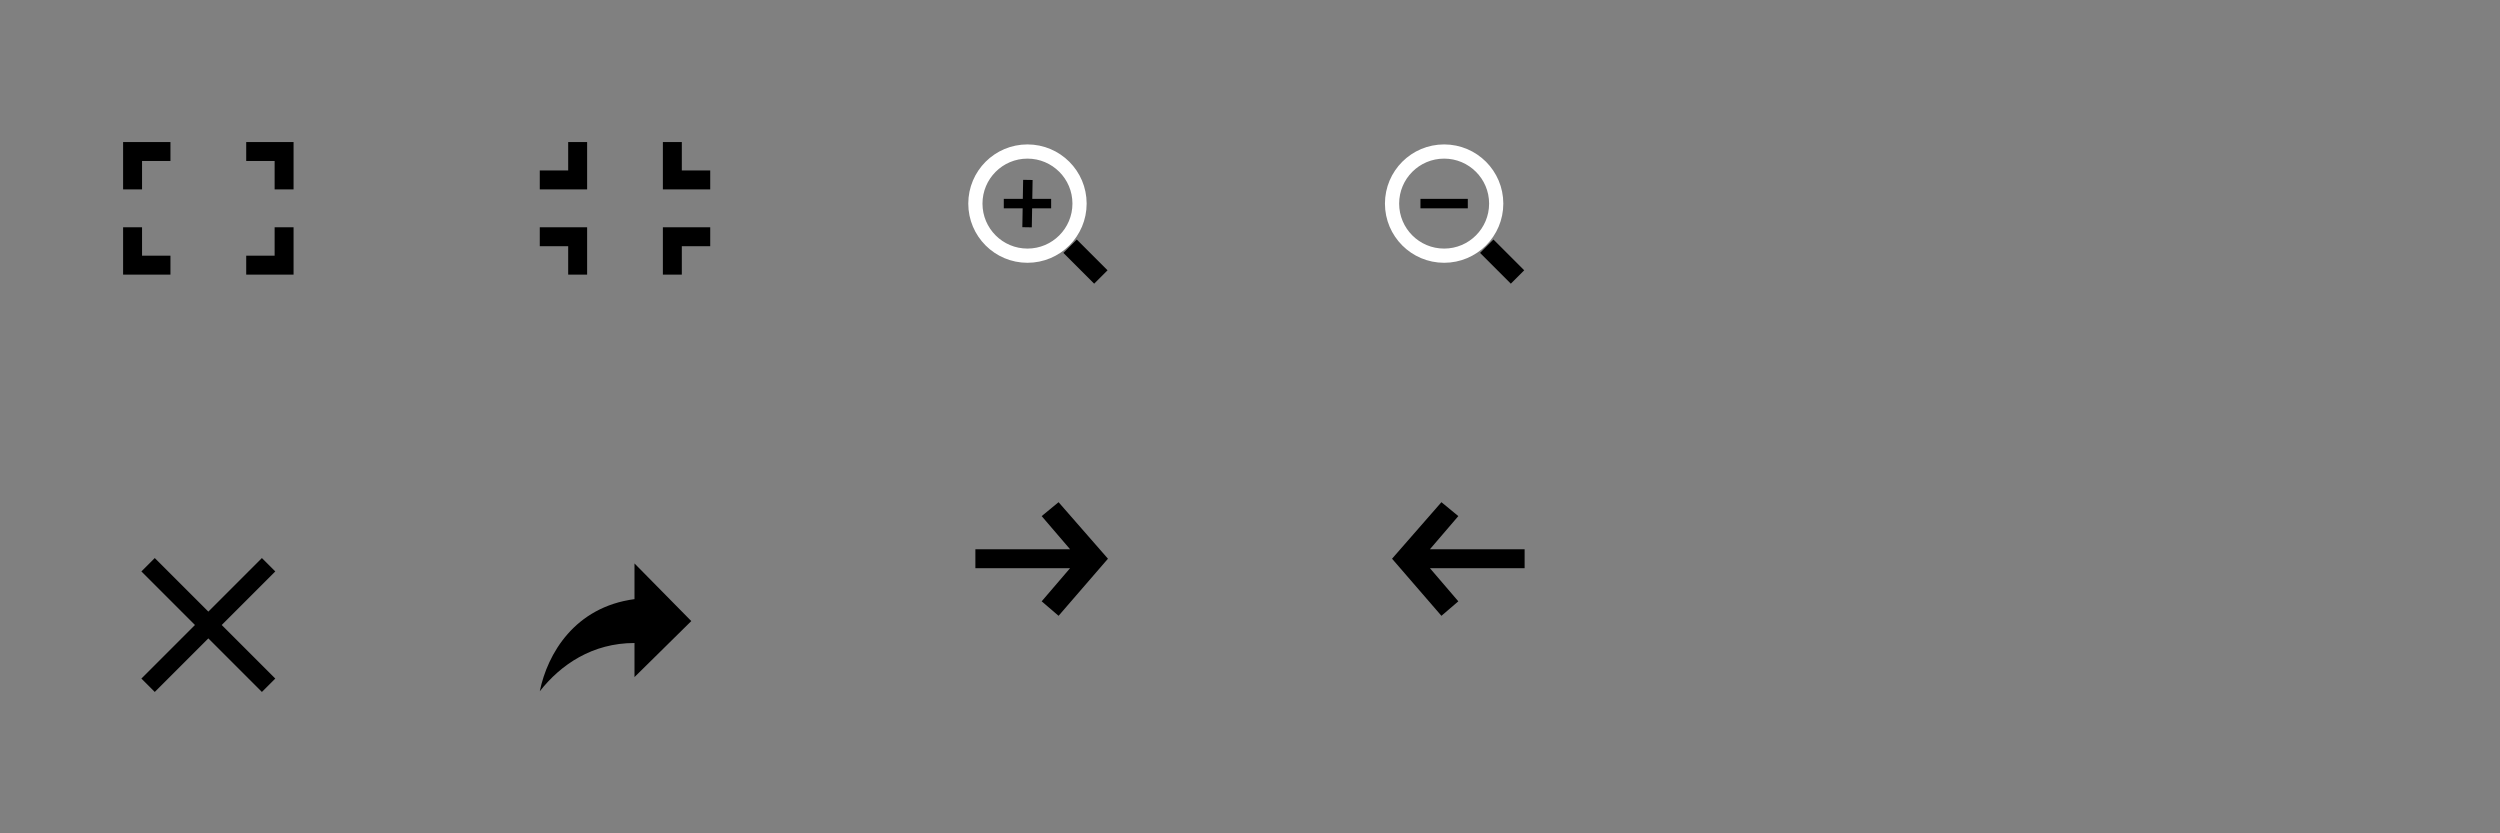 <svg width="264" height="88" viewBox="0 0 264 88" xmlns="http://www.w3.org/2000/svg">
	<rect x="0" y="0" width="264" height="88" fill="#808080" stroke="none"/>
	<title>default-skin 2</title>
	<g fill="none" fill-rule="evenodd">
		<g>
			<path d="M67.002 59.5v3.768c-6.307.84-9.184 5.75-10.002 9.732 2.22-2.83 5.564-5.098 10.002-5.098V71.5L73 65.585 67.002 59.5z" id="Shape" fill="#000"/>
			<g fill="#000">
				<path d="M13 29v-5h2v3h3v2h-5zM13 15h5v2h-3v3h-2v-5zM31 15v5h-2v-3h-3v-2h5zM31 29h-5v-2h3v-3h2v5z" id="Shape"/>
			</g>
			<g fill="#000">
				<path d="M62 24v5h-2v-3h-3v-2h5zM62 20h-5v-2h3v-3h2v5zM70 20v-5h2v3h3v2h-5zM70 24h5v2h-3v3h-2v-5z"/>
			</g>
			<path d="M20.586 66l-5.656-5.656 1.414-1.414L22 64.586l5.656-5.656 1.414 1.414L23.414 66l5.656 5.656-1.414 1.414L22 67.414l-5.656 5.656-1.414-1.414L20.586 66z" fill="#000"/>
			<path d="M111.785 65.03L110 63.5l3-3.5h-10v-2h10l-3-3.5 1.785-1.468L117 59l-5.215 6.03z" fill="#000"/>
			<path d="M152.215 65.03L154 63.5l-3-3.5h10v-2h-10l3-3.5-1.785-1.468L147 59l5.215 6.03z" fill="#000"/>
		<g>
		<path id="Rectangle-11" fill="#000" d="M160.957 28.543l-3.25-3.25-1.413 1.414 3.25 3.25z"/>
		<path d="M152.5 27c3.038 0 5.5-2.462 5.5-5.5s-2.462-5.5-5.5-5.5-5.5 2.462-5.5 5.5 2.462 5.5 5.5 5.5z" id="Oval-1" stroke="#fff" stroke-width="1.5"/>
		<path fill="#000" d="M150 21h5v1h-5z"/>
	</g>
	<g>
		<path d="M116.957 28.543l-1.414 1.414-3.25-3.25 1.414-1.414 3.25 3.25z" fill="#000"/>
		<path d="M108.5 27c3.038 0 5.5-2.462 5.5-5.5s-2.462-5.5-5.5-5.5-5.5 2.462-5.5 5.5 2.462 5.5 5.5 5.5z" stroke="#fff" stroke-width="1.5"/>
		<path fill="#000" d="M106 21h5v1h-5z"/>
		<path fill="#000" d="M109.043 19.008l-.085 5-1-.017.085-5z"/>
	</g>
</g>
</g>
</svg>